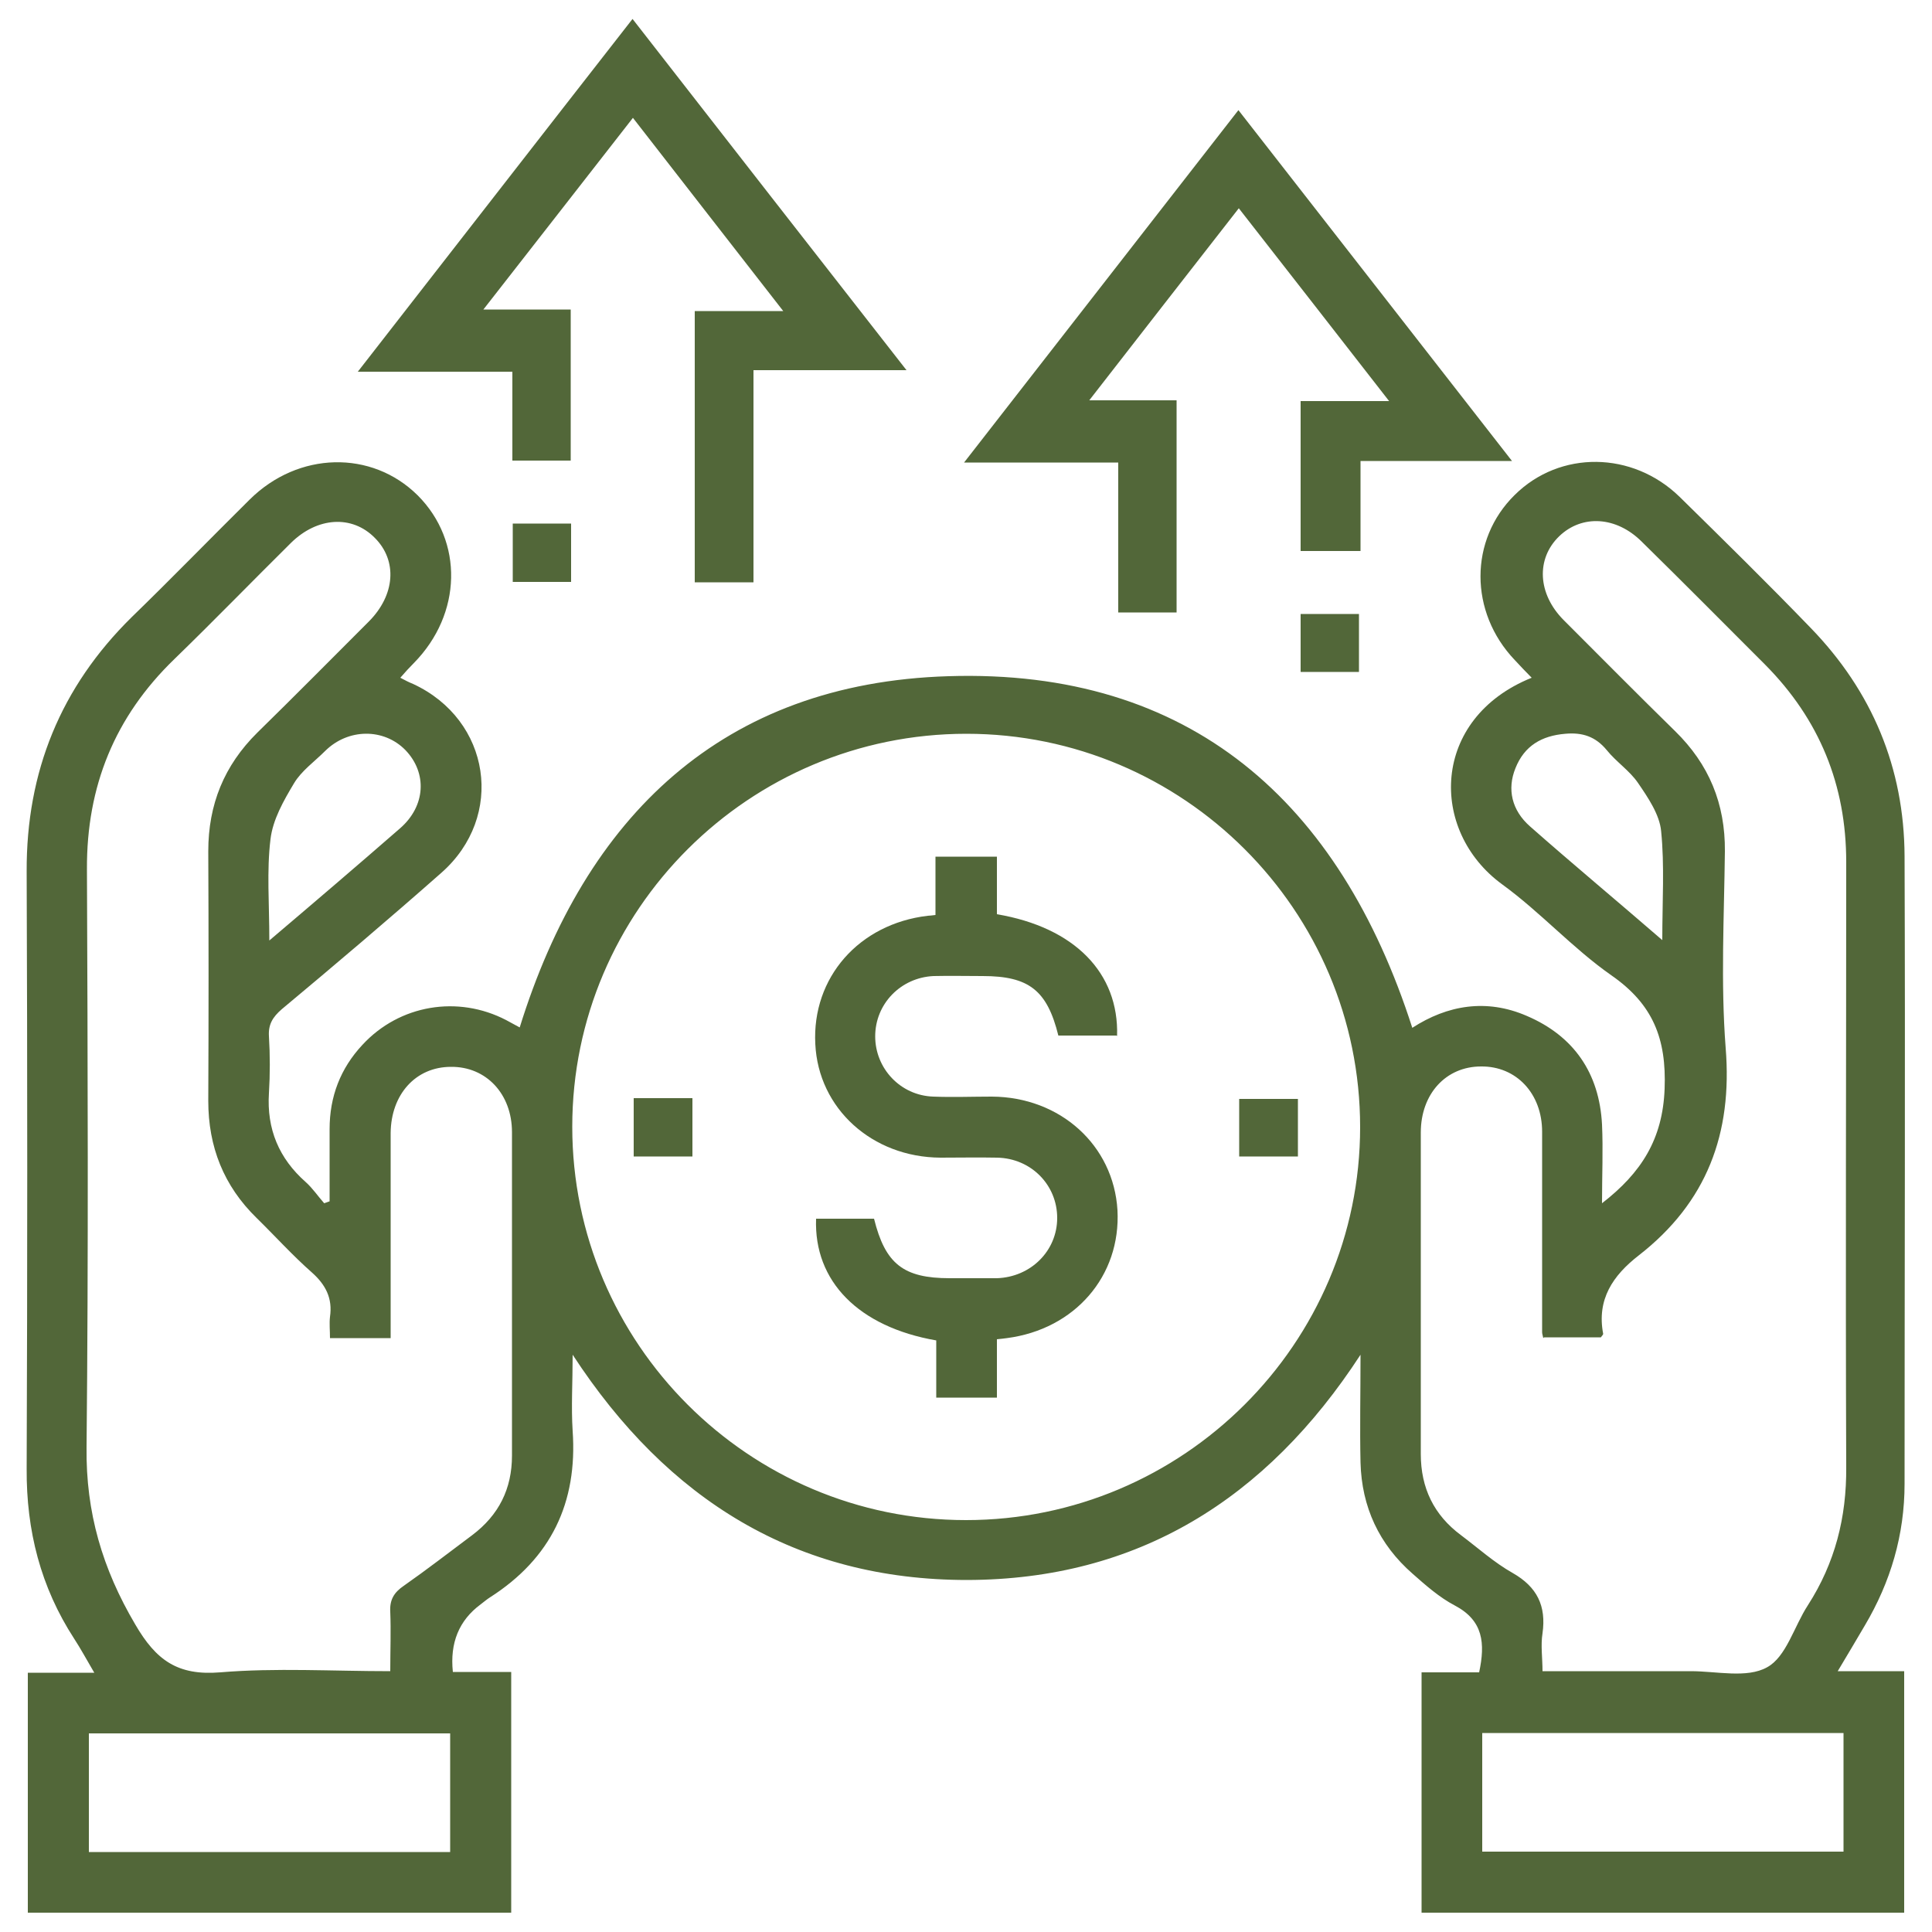 <?xml version="1.0" encoding="UTF-8"?>
<svg id="Layer_1" data-name="Layer 1" xmlns="http://www.w3.org/2000/svg" viewBox="0 0 50 50">
  <defs>
    <style>
      .cls-1 {
        fill: #526739;
      }
    </style>
  </defs>
  <path class="cls-1" d="m47.58,43.25h1.7v6.25h-12.49v-6.22h1.49c.16-.75.11-1.34-.63-1.73-.4-.21-.75-.52-1.09-.82-.87-.76-1.32-1.73-1.35-2.88-.02-.89,0-1.78,0-2.79-2.44,3.75-5.78,5.82-10.18,5.83-4.41,0-7.75-2.06-10.21-5.83,0,.73-.04,1.35,0,1.97.13,1.86-.56,3.3-2.14,4.31-.08.05-.16.12-.24.18q-.84.62-.72,1.75c.25,0,.5,0,.76,0,.24,0,.48,0,.75,0v6.23H.72v-6.21h1.72c-.2-.34-.35-.62-.52-.88-.87-1.34-1.24-2.8-1.23-4.4.02-5.15.02-10.31,0-15.46-.01-2.58.88-4.77,2.72-6.58,1.03-1,2.03-2.03,3.05-3.04,1.26-1.25,3.16-1.29,4.35-.11,1.19,1.19,1.15,3.07-.1,4.34-.11.11-.22.23-.35.38.13.07.23.12.33.16,2.01.93,2.39,3.43.73,4.89-1.36,1.2-2.74,2.37-4.13,3.53-.23.2-.35.39-.33.7.03.49.03.98,0,1.47-.06.93.26,1.69.95,2.3.18.16.32.37.48.55.05-.02.09-.03.14-.05,0-.62,0-1.25,0-1.87,0-.84.28-1.57.85-2.18.96-1.04,2.47-1.29,3.72-.64.13.07.26.14.35.19,1.7-5.48,5.26-8.91,11.09-9.09,6.27-.2,10.13,3.25,12.01,9.1.91-.59,1.92-.76,2.96-.31,1.22.52,1.88,1.48,1.95,2.81.03.66,0,1.32,0,2.04,1.02-.79,1.57-1.66,1.62-2.96.05-1.3-.3-2.19-1.38-2.94-1-.7-1.83-1.63-2.82-2.35-1.91-1.39-1.85-4.3.76-5.35-.16-.16-.3-.31-.44-.46-1.18-1.24-1.18-3.11,0-4.27,1.17-1.16,3.05-1.14,4.27.05,1.14,1.12,2.28,2.24,3.39,3.39,1.59,1.64,2.42,3.62,2.43,5.91.02,5.41,0,10.83,0,16.24,0,1.32-.36,2.54-1.03,3.67-.22.37-.44.75-.7,1.18Zm-22.57-24.26c-5.62,0-10.2,4.56-10.2,10.17,0,5.61,4.57,10.18,10.19,10.18,5.62,0,10.2-4.57,10.2-10.17,0-5.61-4.57-10.18-10.19-10.18Zm14.93,15.64c-.02-.09-.03-.12-.03-.15,0-1.73,0-3.46,0-5.19,0-.99-.67-1.7-1.58-1.69-.91,0-1.56.71-1.56,1.71,0,2.77,0,5.55,0,8.32,0,.88.34,1.58,1.04,2.1.44.33.86.71,1.34.98.63.36.87.85.77,1.56-.05.31,0,.64,0,.98,1.32,0,2.58,0,3.84,0,.67,0,1.45.19,1.97-.1.5-.27.7-1.06,1.06-1.61.7-1.09,1-2.27.99-3.57-.02-5.22,0-10.44,0-15.66,0-1.99-.69-3.69-2.1-5.11-1.06-1.06-2.12-2.13-3.19-3.18-.66-.66-1.55-.71-2.14-.14-.6.58-.56,1.49.12,2.17.96.96,1.91,1.92,2.88,2.87.88.86,1.3,1.88,1.29,3.11-.02,1.7-.11,3.4.02,5.09.18,2.22-.49,4-2.25,5.37-.67.52-1.09,1.14-.92,2.03,0,.02-.03.05-.06.09h-1.47Zm-29.84,8.63c0-.56.02-1.05,0-1.54-.02-.32.1-.51.35-.68.6-.42,1.18-.87,1.77-1.31.69-.52,1.03-1.2,1.03-2.06,0-2.79,0-5.58,0-8.37,0-.99-.67-1.7-1.58-1.69-.91,0-1.55.71-1.56,1.71,0,1.6,0,3.2,0,4.8,0,.17,0,.34,0,.51h-1.57c0-.2-.02-.38,0-.55.07-.48-.11-.83-.47-1.15-.5-.44-.95-.94-1.43-1.41-.85-.83-1.25-1.84-1.25-3.03.01-2.15.01-4.31,0-6.46,0-1.21.41-2.22,1.27-3.07.97-.95,1.92-1.91,2.88-2.87.69-.69.75-1.58.16-2.17-.59-.6-1.49-.54-2.17.13-1.01,1-2,2.02-3.02,3.01-1.54,1.49-2.27,3.29-2.26,5.43.02,4.99.04,9.98-.01,14.97-.02,1.68.41,3.14,1.26,4.58.54.93,1.1,1.33,2.2,1.24,1.44-.12,2.9-.03,4.4-.03Zm1.55,1.6H2.3v3.07h9.35v-3.07Zm26.71,3.06h9.35v-3.07h-9.35v3.07ZM6.97,24.34c1.19-1.01,2.29-1.95,3.38-2.9.67-.58.71-1.44.14-2.03-.56-.57-1.48-.56-2.07.02-.28.28-.62.52-.81.84-.27.45-.55.94-.61,1.45-.1.82-.03,1.66-.03,2.61Zm36.05-.02c0-1,.06-1.92-.03-2.81-.04-.43-.34-.87-.6-1.25-.22-.32-.56-.54-.81-.85-.29-.35-.63-.46-1.07-.42-.61.05-1.06.31-1.29.89-.22.54-.1,1.09.38,1.51,1.1.97,2.23,1.91,3.42,2.94Z"/>
  <path class="cls-1" d="m19.5,15.07h-1.52v-7.02h2.29c-1.32-1.7-2.58-3.31-3.89-5-1.3,1.67-2.56,3.28-3.87,4.96h2.26v3.91h-1.51v-2.3h-4c2.4-3.08,4.72-6.07,7.11-9.13,2.36,3.03,4.69,6.02,7.09,9.09h-3.96v5.48Z"/>
  <path class="cls-1" d="m30.45,15.85h-1.51v-3.88h-3.99c2.4-3.08,4.72-6.06,7.1-9.12,2.36,3.03,4.69,6.01,7.08,9.08h-3.92v2.33h-1.55v-3.88h2.29c-1.32-1.7-2.58-3.31-3.89-4.99-1.3,1.67-2.56,3.28-3.87,4.97h2.26v5.49Z"/>
  <path class="cls-1" d="m14.78,15.06h-1.51v-1.51h1.51v1.51Z"/>
  <path class="cls-1" d="m33.66,15.89h1.51v1.5h-1.51v-1.5Z"/>
  <path class="cls-1" d="m28.89,26.8h-1.5c-.29-1.17-.76-1.54-1.96-1.54-.42,0-.85-.01-1.27,0-.85.04-1.51.72-1.51,1.56,0,.83.65,1.53,1.5,1.56.51.02,1.01,0,1.52,0,1.77.01,3.15,1.26,3.25,2.94.09,1.7-1.1,3.08-2.86,3.31-.08.01-.15.02-.26.03v1.51h-1.57v-1.48c-2.01-.35-3.17-1.53-3.11-3.15h1.5c.29,1.17.76,1.54,1.96,1.54.41,0,.82,0,1.22,0,.88-.03,1.56-.71,1.56-1.56,0-.85-.67-1.54-1.55-1.56-.49-.01-.98,0-1.47,0-1.77-.01-3.16-1.27-3.24-2.94-.09-1.72,1.13-3.11,2.91-3.32.05,0,.1-.01.2-.02v-1.51h1.59v1.49c2.01.34,3.16,1.52,3.11,3.15Z"/>
  <path class="cls-1" d="m16.4,29.93v-1.51h1.52v1.51h-1.52Z"/>
  <path class="cls-1" d="m32.07,29.93v-1.49h1.52v1.49h-1.52Z"/>
</svg>